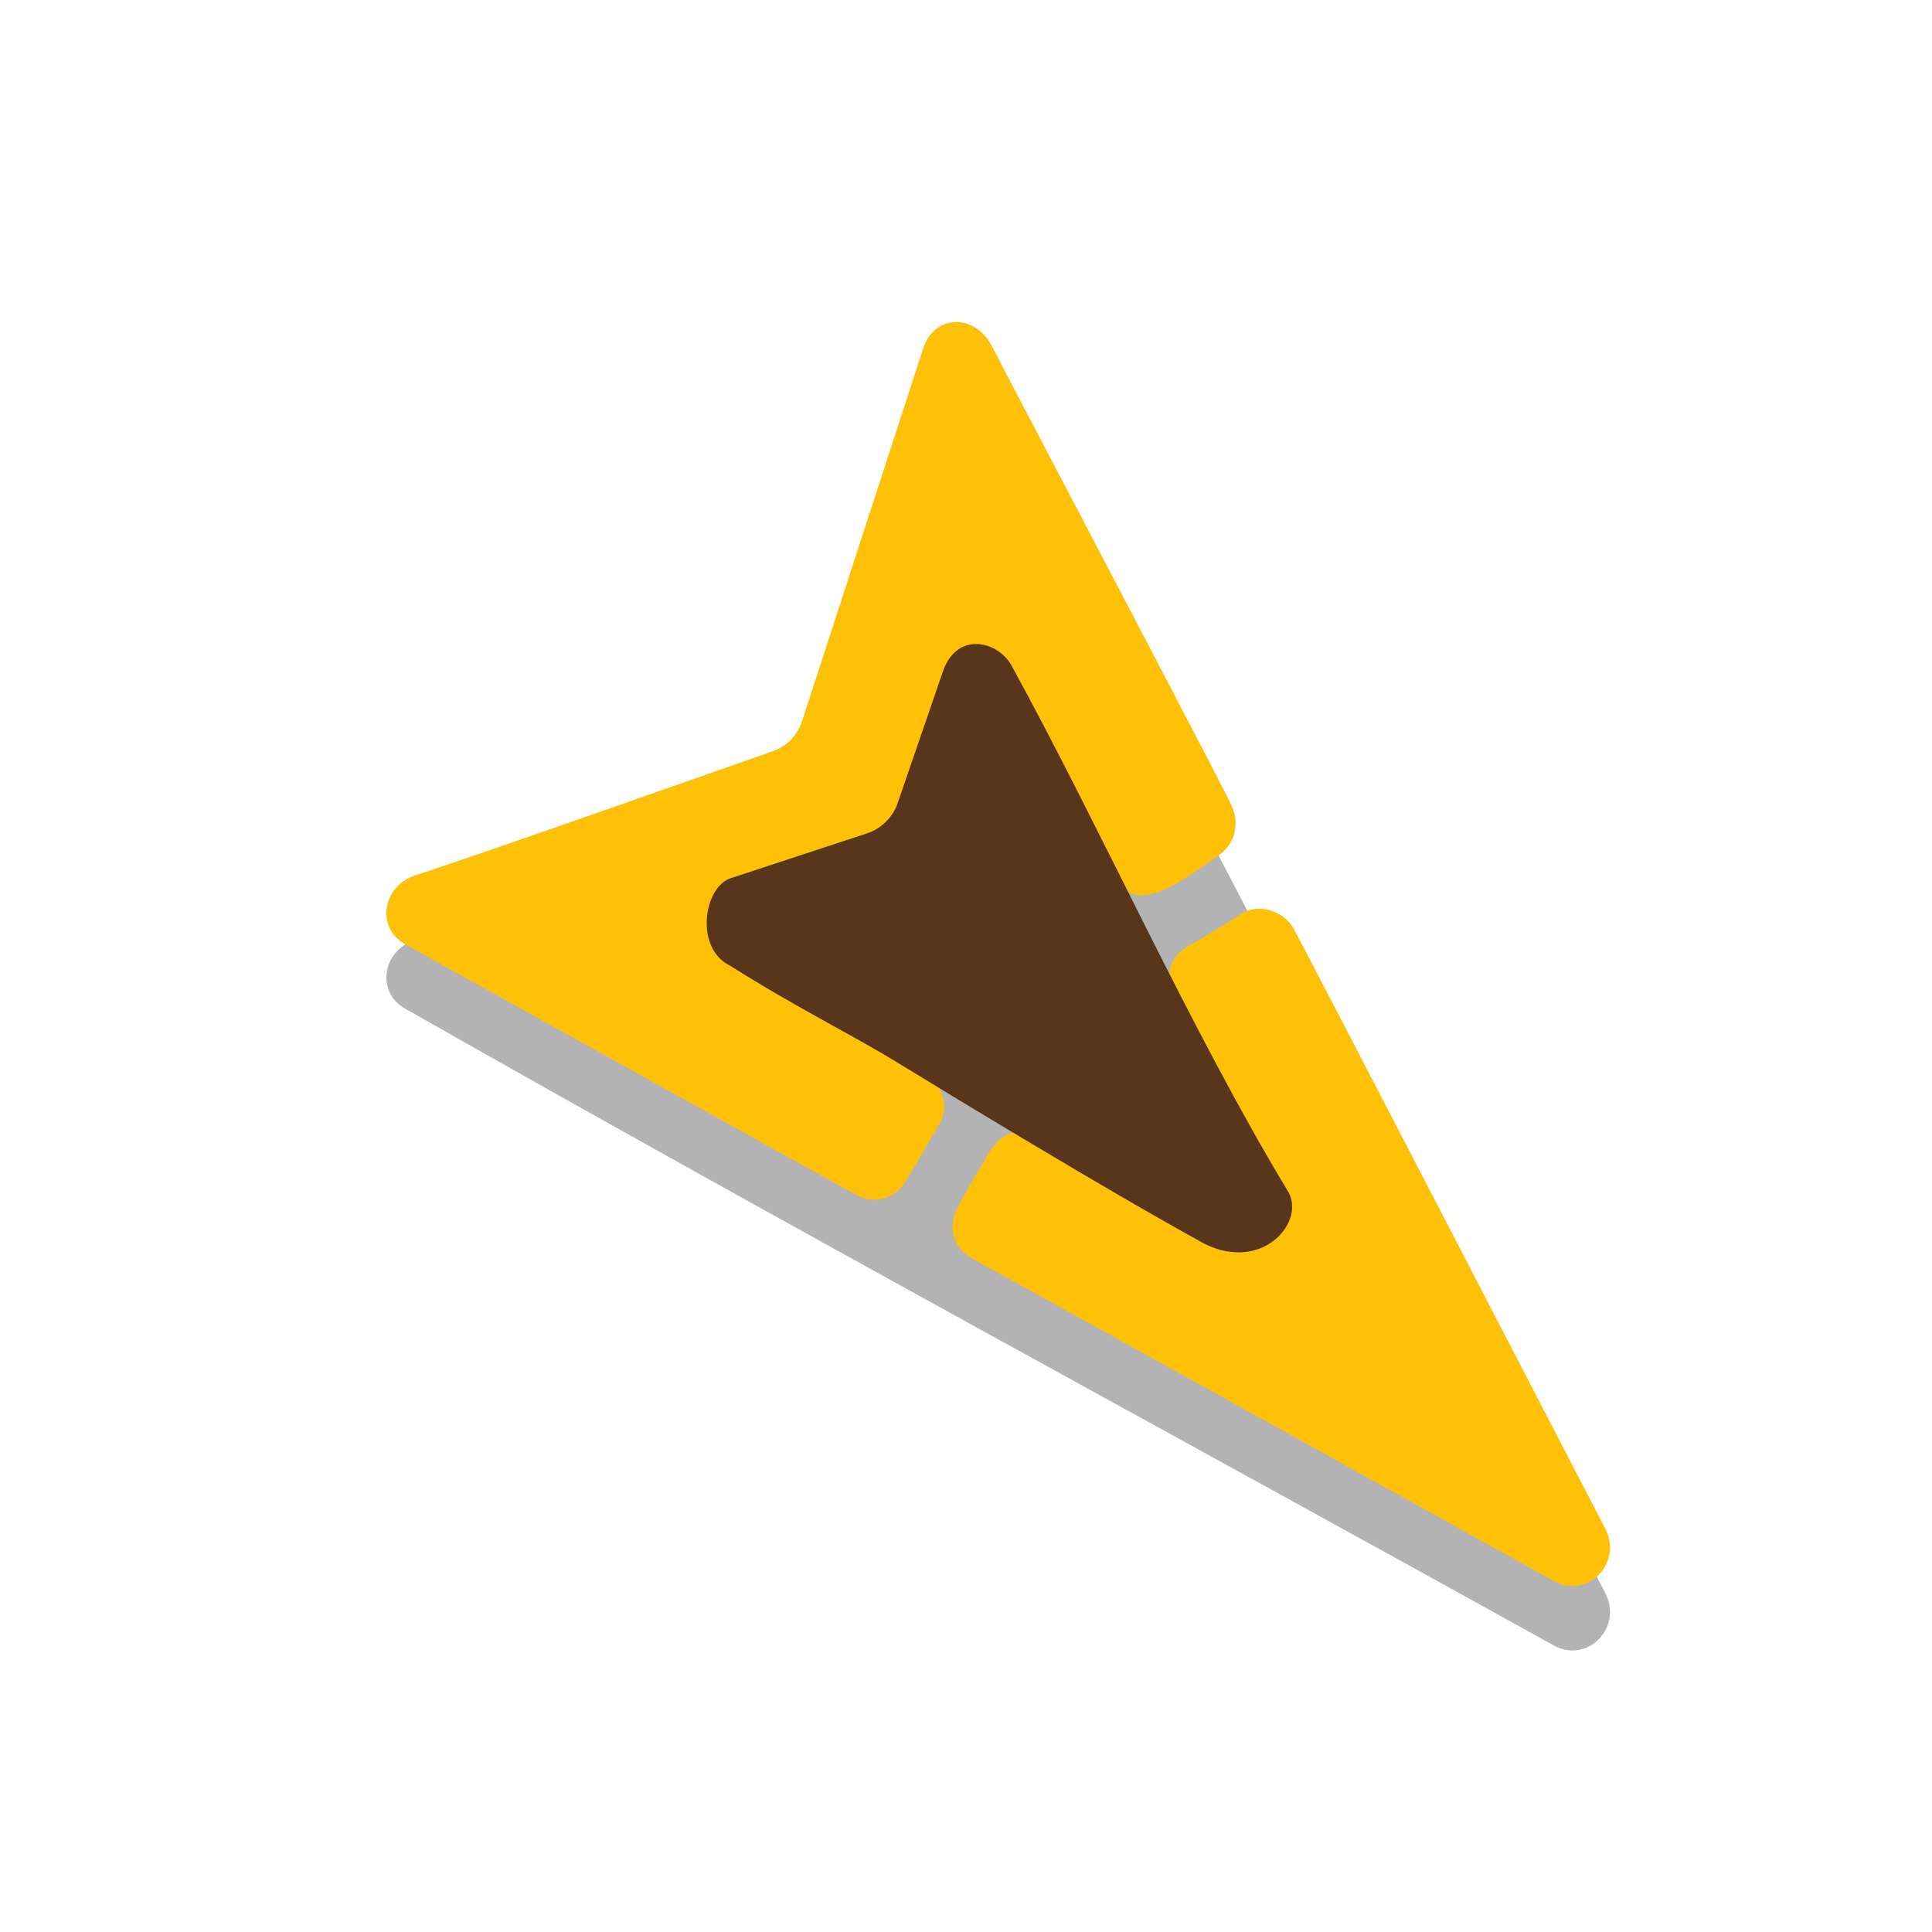 <svg width="30" height="30" viewBox="0 0 30 30" fill="none" xmlns="http://www.w3.org/2000/svg">
<path d="M6.485 14.579C5.922 14.747 5.84 15.406 6.286 15.659C12.195 19.019 18.177 22.251 24.121 25.547C24.65 25.846 25.209 25.267 24.922 24.727C21.749 18.62 18.465 12.556 15.41 6.39C15.15 5.866 14.512 5.868 14.336 6.409L12.454 12.199C12.383 12.417 12.218 12.588 12.007 12.662C10.835 13.075 6.962 14.436 6.485 14.579Z" fill="black" fill-opacity="0.3"/>
<path d="M6.485 13.579C5.922 13.747 5.84 14.406 6.286 14.659C6.446 14.75 13.027 18.407 13.296 18.555C13.564 18.704 13.883 18.62 14.046 18.369C14.14 18.224 14.399 17.777 14.601 17.425C14.749 17.167 14.608 16.803 14.355 16.677C14.102 16.551 11.65 15.171 11.537 15.114C10.992 14.842 11.188 14.194 11.591 14.054L13.634 13.344C13.839 13.273 14.015 13.089 14.085 12.876L14.763 10.789C14.97 10.153 15.584 10.304 15.788 10.697C16.196 11.483 17.196 13.335 17.326 13.622C17.635 14.306 18.5 13.56 18.898 13.3C19.174 13.119 19.253 12.806 19.131 12.524C19.047 12.329 17.36 9.113 16.286 7.065C15.8 6.137 15.438 5.448 15.41 5.39C15.15 4.866 14.512 4.868 14.336 5.409L12.454 11.199C12.383 11.417 12.218 11.588 12.007 11.662C10.835 12.075 6.962 13.436 6.485 13.579Z" fill="#FFC107"/>
<path d="M24.121 24.547C23.857 24.397 15.477 19.748 15.131 19.563C14.786 19.378 14.701 19.06 14.886 18.715C14.98 18.54 15.184 18.19 15.35 17.908C15.579 17.52 15.912 17.519 16.1 17.634C16.288 17.749 18.948 19.216 19.12 19.316C19.527 19.55 20.126 19.013 19.857 18.542C19.729 18.318 18.608 16.173 18.251 15.466C18.089 15.145 18.134 14.856 18.495 14.663C18.674 14.568 18.993 14.369 19.271 14.192C19.554 14.012 19.931 14.148 20.085 14.416C20.238 14.685 24.777 23.454 24.922 23.727C25.209 24.267 24.65 24.846 24.121 24.547Z" fill="#FFC107"/>
<path d="M20 18.5C18.483 15.985 17.116 12.906 15.707 10.335C15.495 9.948 14.856 9.8 14.642 10.425L13.936 12.479C13.864 12.688 13.681 12.869 13.468 12.939L11.345 13.637C10.926 13.775 10.779 14.732 11.345 15C12.357 15.641 13.231 16.067 13.936 16.5C14.642 16.933 17.221 18.503 18.71 19.317C19.616 19.76 20.279 18.963 20 18.5Z" fill="#59361B"/>
</svg>
